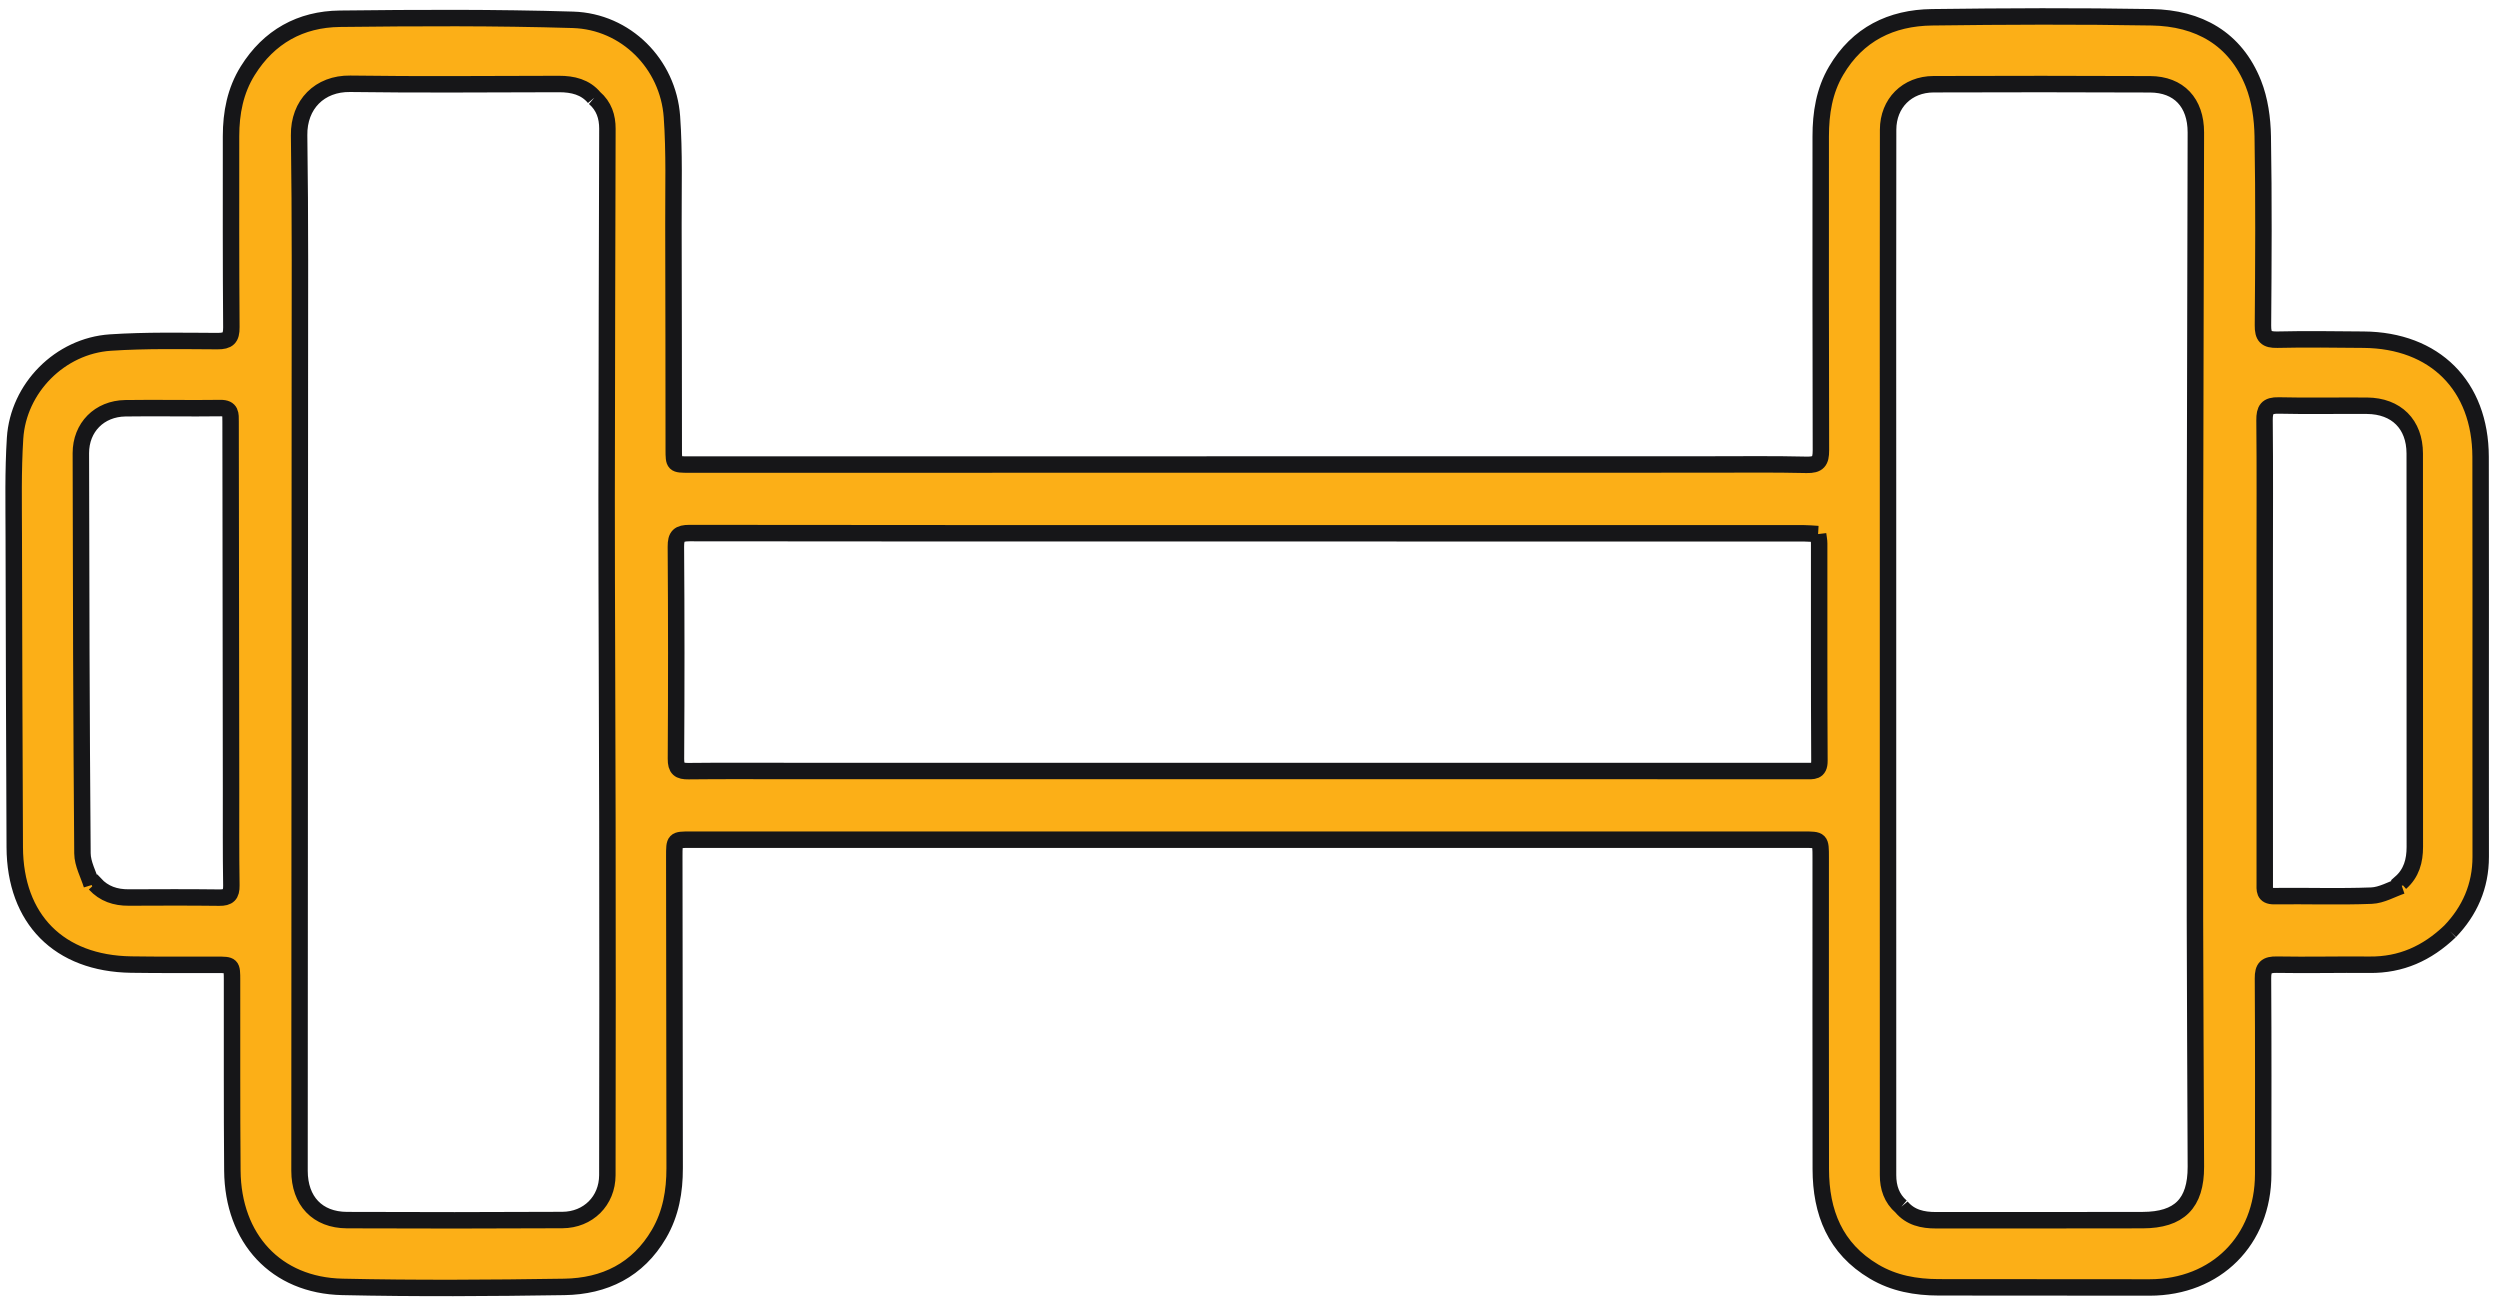 <?xml version="1.0" encoding="UTF-8"?>
<svg width="152px" height="79px" viewBox="0 0 152 79" version="1.1" xmlns="http://www.w3.org/2000/svg" xmlns:xlink="http://www.w3.org/1999/xlink">
    <!-- Generator: sketchtool 50.2 (55047) - http://www.bohemiancoding.com/sketch -->
    <title>6C530D71-6284-48E9-A8F1-317FEE8221A2@1x</title>
    <desc>Created with sketchtool.</desc>
    <defs></defs>
    <g id="Page-1" stroke="none" stroke-width="1" fill="none" fill-rule="evenodd">
        <g id="Enerflex-Compression" transform="translate(-498, -1581)" fill="#FCAF17" stroke="#161618">
            <g id="advantages" transform="translate(0, 1478)">
                <path d="M503.578,156.809 C503.642,156.787 503.706,156.765 503.77,156.743 C504.324,157.346 505.021,157.573 505.823,157.569 C507.659,157.561 509.496,157.553 511.332,157.576 C511.885,157.583 512.075,157.399 512.067,156.837 C512.036,154.868 512.05,152.898 512.048,150.928 C512.037,143.497 512.026,136.066 512.02,128.636 C512.019,128.192 512.062,127.801 511.397,127.811 C509.471,127.839 507.544,127.792 505.619,127.822 C504.043,127.846 502.913,128.981 502.916,130.56 C502.928,138.667 502.948,146.775 503.013,154.881 C503.018,155.526 503.381,156.166 503.578,156.809 M644.028,156.857 C644.006,156.795 643.982,156.733 643.96,156.67 C644.618,156.091 644.821,155.336 644.821,154.495 C644.819,146.52 644.823,138.546 644.816,130.572 C644.814,128.796 643.697,127.683 641.915,127.669 C640.124,127.655 638.333,127.696 636.543,127.653 C635.838,127.636 635.678,127.9 635.684,128.555 C635.713,131.509 635.695,134.464 635.695,137.418 C635.696,143.842 635.697,150.266 635.697,156.69 C635.697,157.1 635.63,157.493 636.274,157.485 C638.245,157.461 640.218,157.531 642.185,157.455 C642.806,157.431 643.414,157.066 644.028,156.857 M608.54,135.472 C608.224,135.454 607.937,135.424 607.651,135.424 C596.654,135.422 585.658,135.423 574.661,135.423 C563.082,135.423 551.503,135.428 539.924,135.411 C539.284,135.41 539.089,135.585 539.094,136.241 C539.124,140.538 539.124,144.836 539.098,149.133 C539.094,149.745 539.299,149.893 539.865,149.886 C541.993,149.862 544.12,149.877 546.248,149.877 L591.869,149.877 C597.177,149.877 602.485,149.878 607.793,149.878 C608.219,149.878 608.625,149.952 608.621,149.26 C608.596,144.851 608.609,140.442 608.605,136.033 C608.605,135.86 608.566,135.688 608.54,135.472 M613.6,176.371 C614.149,177.03 614.897,177.192 615.709,177.191 C619.896,177.189 624.083,177.194 628.27,177.184 C630.504,177.18 631.515,176.168 631.509,173.939 C631.496,168.944 631.458,163.949 631.453,158.954 C631.444,150.803 631.446,142.653 631.456,134.502 C631.466,126.686 631.496,118.87 631.508,111.054 C631.511,109.239 630.472,108.133 628.726,108.125 C624.337,108.106 619.949,108.105 615.56,108.121 C613.952,108.127 612.8,109.274 612.797,110.886 C612.783,118.033 612.791,125.179 612.791,132.325 C612.791,139.22 612.791,146.115 612.791,153.011 C612.79,160.157 612.789,167.303 612.793,174.449 C612.793,175.195 613.01,175.862 613.6,176.371 M534.133,108.942 C533.588,108.289 532.827,108.107 531.987,108.108 C527.755,108.113 523.523,108.155 519.293,108.094 C517.437,108.068 516.159,109.351 516.186,111.228 C516.26,116.311 516.232,121.397 516.231,126.482 C516.227,142.383 516.216,158.284 516.211,174.185 C516.21,176.014 517.3,177.174 519.094,177.183 C523.46,177.203 527.826,177.199 532.192,177.178 C533.759,177.17 534.923,176.014 534.927,174.452 C534.942,167.284 534.939,160.116 534.93,152.948 C534.922,146.365 534.882,139.784 534.883,133.201 C534.884,125.743 534.917,118.284 534.93,110.825 C534.931,110.107 534.729,109.453 534.133,108.942 M646.964,159.627 C645.558,160.972 643.974,161.675 642.076,161.656 C640.195,161.638 638.313,161.686 636.432,161.652 C635.788,161.641 635.584,161.831 635.589,162.484 C635.615,166.451 635.603,170.419 635.602,174.387 C635.601,178.41 632.736,181.275 628.7,181.278 C624.423,181.281 620.146,181.277 615.869,181.269 C614.486,181.266 613.157,181.033 611.941,180.311 C609.568,178.903 608.708,176.707 608.704,174.082 C608.692,167.764 608.699,161.446 608.699,155.128 C608.699,154.053 608.699,154.053 607.651,154.053 C585.093,154.053 562.535,154.053 539.976,154.053 C538.996,154.053 538.995,154.054 538.996,155.07 C539.004,161.388 539.013,167.706 539.019,174.024 C539.02,175.431 538.791,176.782 538.068,178.021 C536.779,180.225 534.758,181.206 532.312,181.244 C527.812,181.314 523.309,181.343 518.81,181.243 C514.781,181.155 512.163,178.312 512.128,174.175 C512.096,170.322 512.113,166.468 512.108,162.614 C512.107,161.656 512.105,161.661 511.148,161.661 C509.423,161.66 507.698,161.672 505.973,161.646 C501.589,161.581 498.915,158.883 498.897,154.506 C498.87,148.212 498.848,141.918 498.837,135.623 C498.834,133.631 498.79,131.632 498.916,129.646 C499.11,126.594 501.651,124.03 504.711,123.827 C506.875,123.684 509.053,123.73 511.225,123.74 C511.868,123.742 512.072,123.552 512.067,122.898 C512.037,119.025 512.046,115.15 512.047,111.276 C512.048,109.866 512.305,108.517 513.063,107.299 C514.354,105.228 516.276,104.167 518.66,104.14 C523.385,104.085 528.115,104.062 532.837,104.205 C536.051,104.302 538.625,106.888 538.853,110.095 C539.009,112.279 538.938,114.481 538.945,116.675 C538.959,121.221 538.958,125.767 538.964,130.313 C538.965,131.243 538.968,131.246 539.903,131.246 C560.558,131.244 581.212,131.242 601.866,131.24 C603.859,131.24 605.854,131.214 607.847,131.262 C608.546,131.279 608.714,131.044 608.712,130.38 C608.691,124.017 608.699,117.655 608.7,111.292 C608.7,109.886 608.912,108.526 609.64,107.292 C610.947,105.077 612.98,104.084 615.461,104.051 C619.916,103.993 624.374,103.973 628.828,104.051 C631.67,104.1 633.917,105.335 635.006,108.08 C635.399,109.071 635.557,110.211 635.575,111.287 C635.641,115.117 635.617,118.949 635.588,122.78 C635.582,123.46 635.78,123.669 636.462,123.653 C638.208,123.611 639.957,123.64 641.704,123.653 C646.034,123.687 648.809,126.452 648.82,130.774 C648.834,136.35 648.823,141.926 648.824,147.502 C648.824,150.032 648.824,152.563 648.827,155.093 C648.829,156.889 648.149,158.396 646.964,159.627" id="Stabilize-and-support-joints"></path>
            </g>
        </g>
    </g>
</svg>